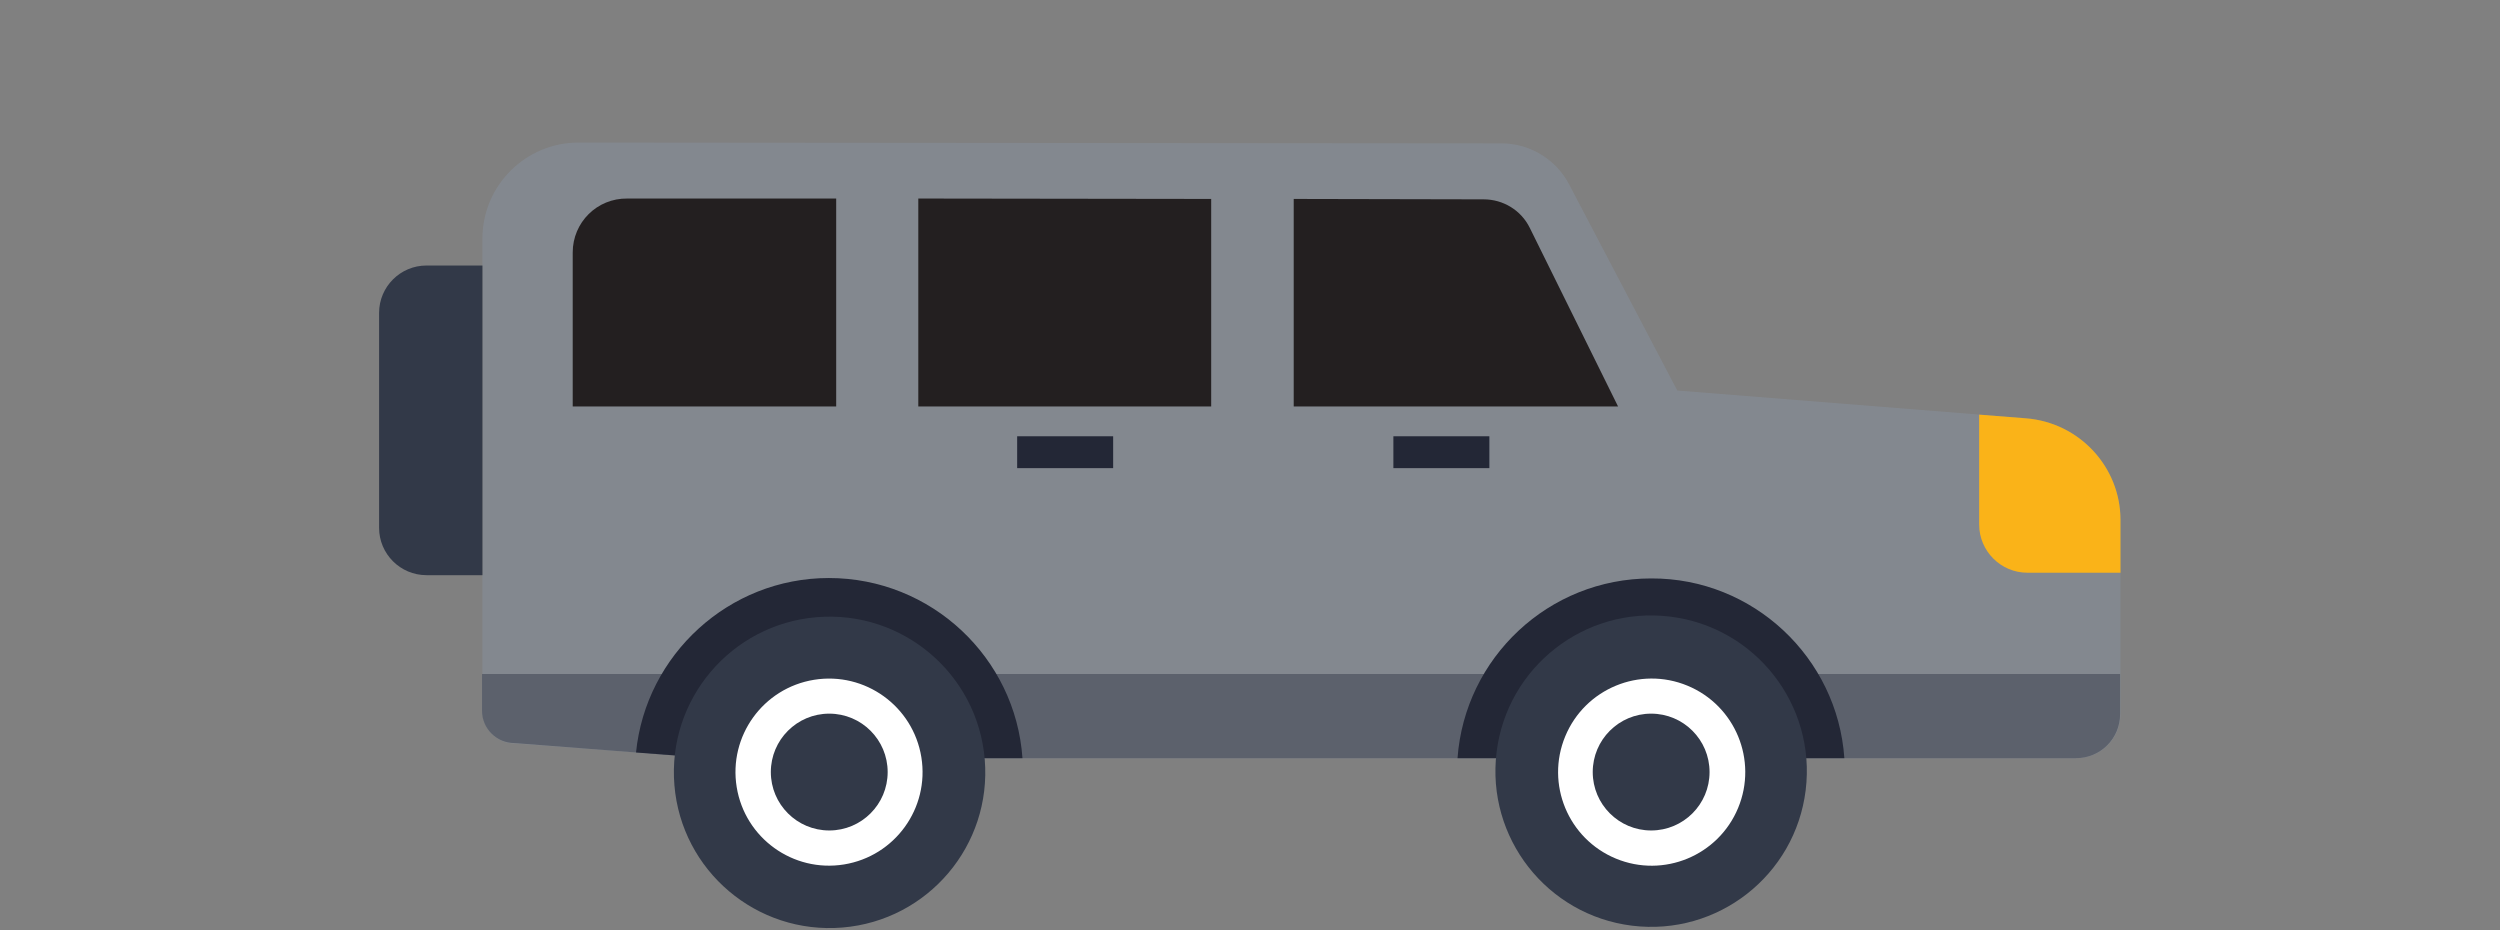 <?xml version="1.0" encoding="utf-8"?>
<!-- Generator: Adobe Illustrator 22.0.1, SVG Export Plug-In . SVG Version: 6.00 Build 0)  -->
<svg version="1.1" id="car" xmlns="http://www.w3.org/2000/svg" xmlns:xlink="http://www.w3.org/1999/xlink" x="0px" y="0px"
	 viewBox="0 0 612 227.7" style="enable-background:new 0 0 612 227.7;" xml:space="preserve">
<rect x="0" y="0" width="612" height="227.7" fill="#808080" stroke="none"/>
<style type="text/css">
	.st0{fill:#231F20;}
	.st1{fill:#83888F;}
	.st2{fill:#5C616C;}
	.st3{fill:#232736;}
	.st4{fill:#323948;}
	.st5{fill:#FFFFFF;}
	.st6{fill:#FAB318;}
</style>
<rect x="342.2" y="107.2" class="st0" width="18.5" height="9"/>
<rect x="249" y="106.3" class="st0" width="18.5" height="9"/>
<path class="st1" d="M519.1,127.4v47.4c0,6-4.8,10.8-10.8,10.8H173.8l-18.1-1.4L126,182c-4.4,0-7.9-3.6-7.9-7.9V58.4
	c0-13,10.6-23.5,23.5-23.5l226,0.2c6.9,0,13.3,3.9,16.5,10l26.5,50.5l85.3,6.8C509,103.4,519.1,114.3,519.1,127.4z"/>
<path class="st2" d="M118,165v9c0,4.4,3.6,7.9,7.9,7.9l29.7,2.3l18.1,1.4h334.5c6,0,10.8-4.8,10.8-10.8V165H118z"/>
<path class="st0" d="M140.2,61.8v37.7h64.5V48.6l-51.1,0C146.1,48.5,140.2,54.5,140.2,61.8z"/>
<polygon class="st0" points="224.8,48.6 224.8,99.5 296.5,99.5 296.5,48.7 "/>
<path class="st0" d="M396.1,99.5l-21.6-43.7c-2.1-4.3-6.5-7-11.3-7l-46.5-0.1v50.8H396.1z"/>
<path class="st3" d="M250.3,185.6h-76.5l-18.1-1.4c2.4-23.9,22.7-42.7,47.2-42.7C228,141.5,248.6,161,250.3,185.6z"/>
<path class="st3" d="M451.5,185.6h-94.7c1.8-24.6,22.3-44,47.4-44C429.2,141.5,449.8,161,451.5,185.6z"/>
<ellipse transform="matrix(0.997 -8.248028e-02 8.248028e-02 0.997 -14.899 17.385)" class="st4" cx="203" cy="189" rx="38.1" ry="38.1"/>
<ellipse transform="matrix(0.987 -0.16 0.16 0.987 -27.657 34.953)" class="st5" cx="203" cy="189" rx="22.9" ry="22.9"/>
<circle class="st4" cx="203" cy="189" r="14.3"/>
<ellipse transform="matrix(0.122 -0.993 0.993 0.122 167.209 567.091)" class="st4" cx="404.2" cy="189" rx="38.1" ry="38.1"/>
<ellipse transform="matrix(0.383 -0.924 0.924 0.383 74.887 490.113)" class="st5" cx="404.2" cy="189" rx="22.9" ry="22.9"/>
<circle class="st4" cx="404.2" cy="189" r="14.3"/>
<path class="st4" d="M118.1,65h-13.7c-6.4,0-11.6,5.2-11.6,11.6v52.6c0,6.4,5.2,11.6,11.6,11.6h13.7V65z"/>
<path class="st6" d="M495.9,102.4l-11.4-0.9v26.9c0,6.5,5.3,11.8,11.8,11.8h22.8v-12.9C519.1,114.3,509,103.4,495.9,102.4z"/>
<rect x="341.1" y="106.8" class="st3" width="23.5" height="7.8"/>
<rect x="249" y="106.8" class="st3" width="23.5" height="7.8"/>
</svg>
